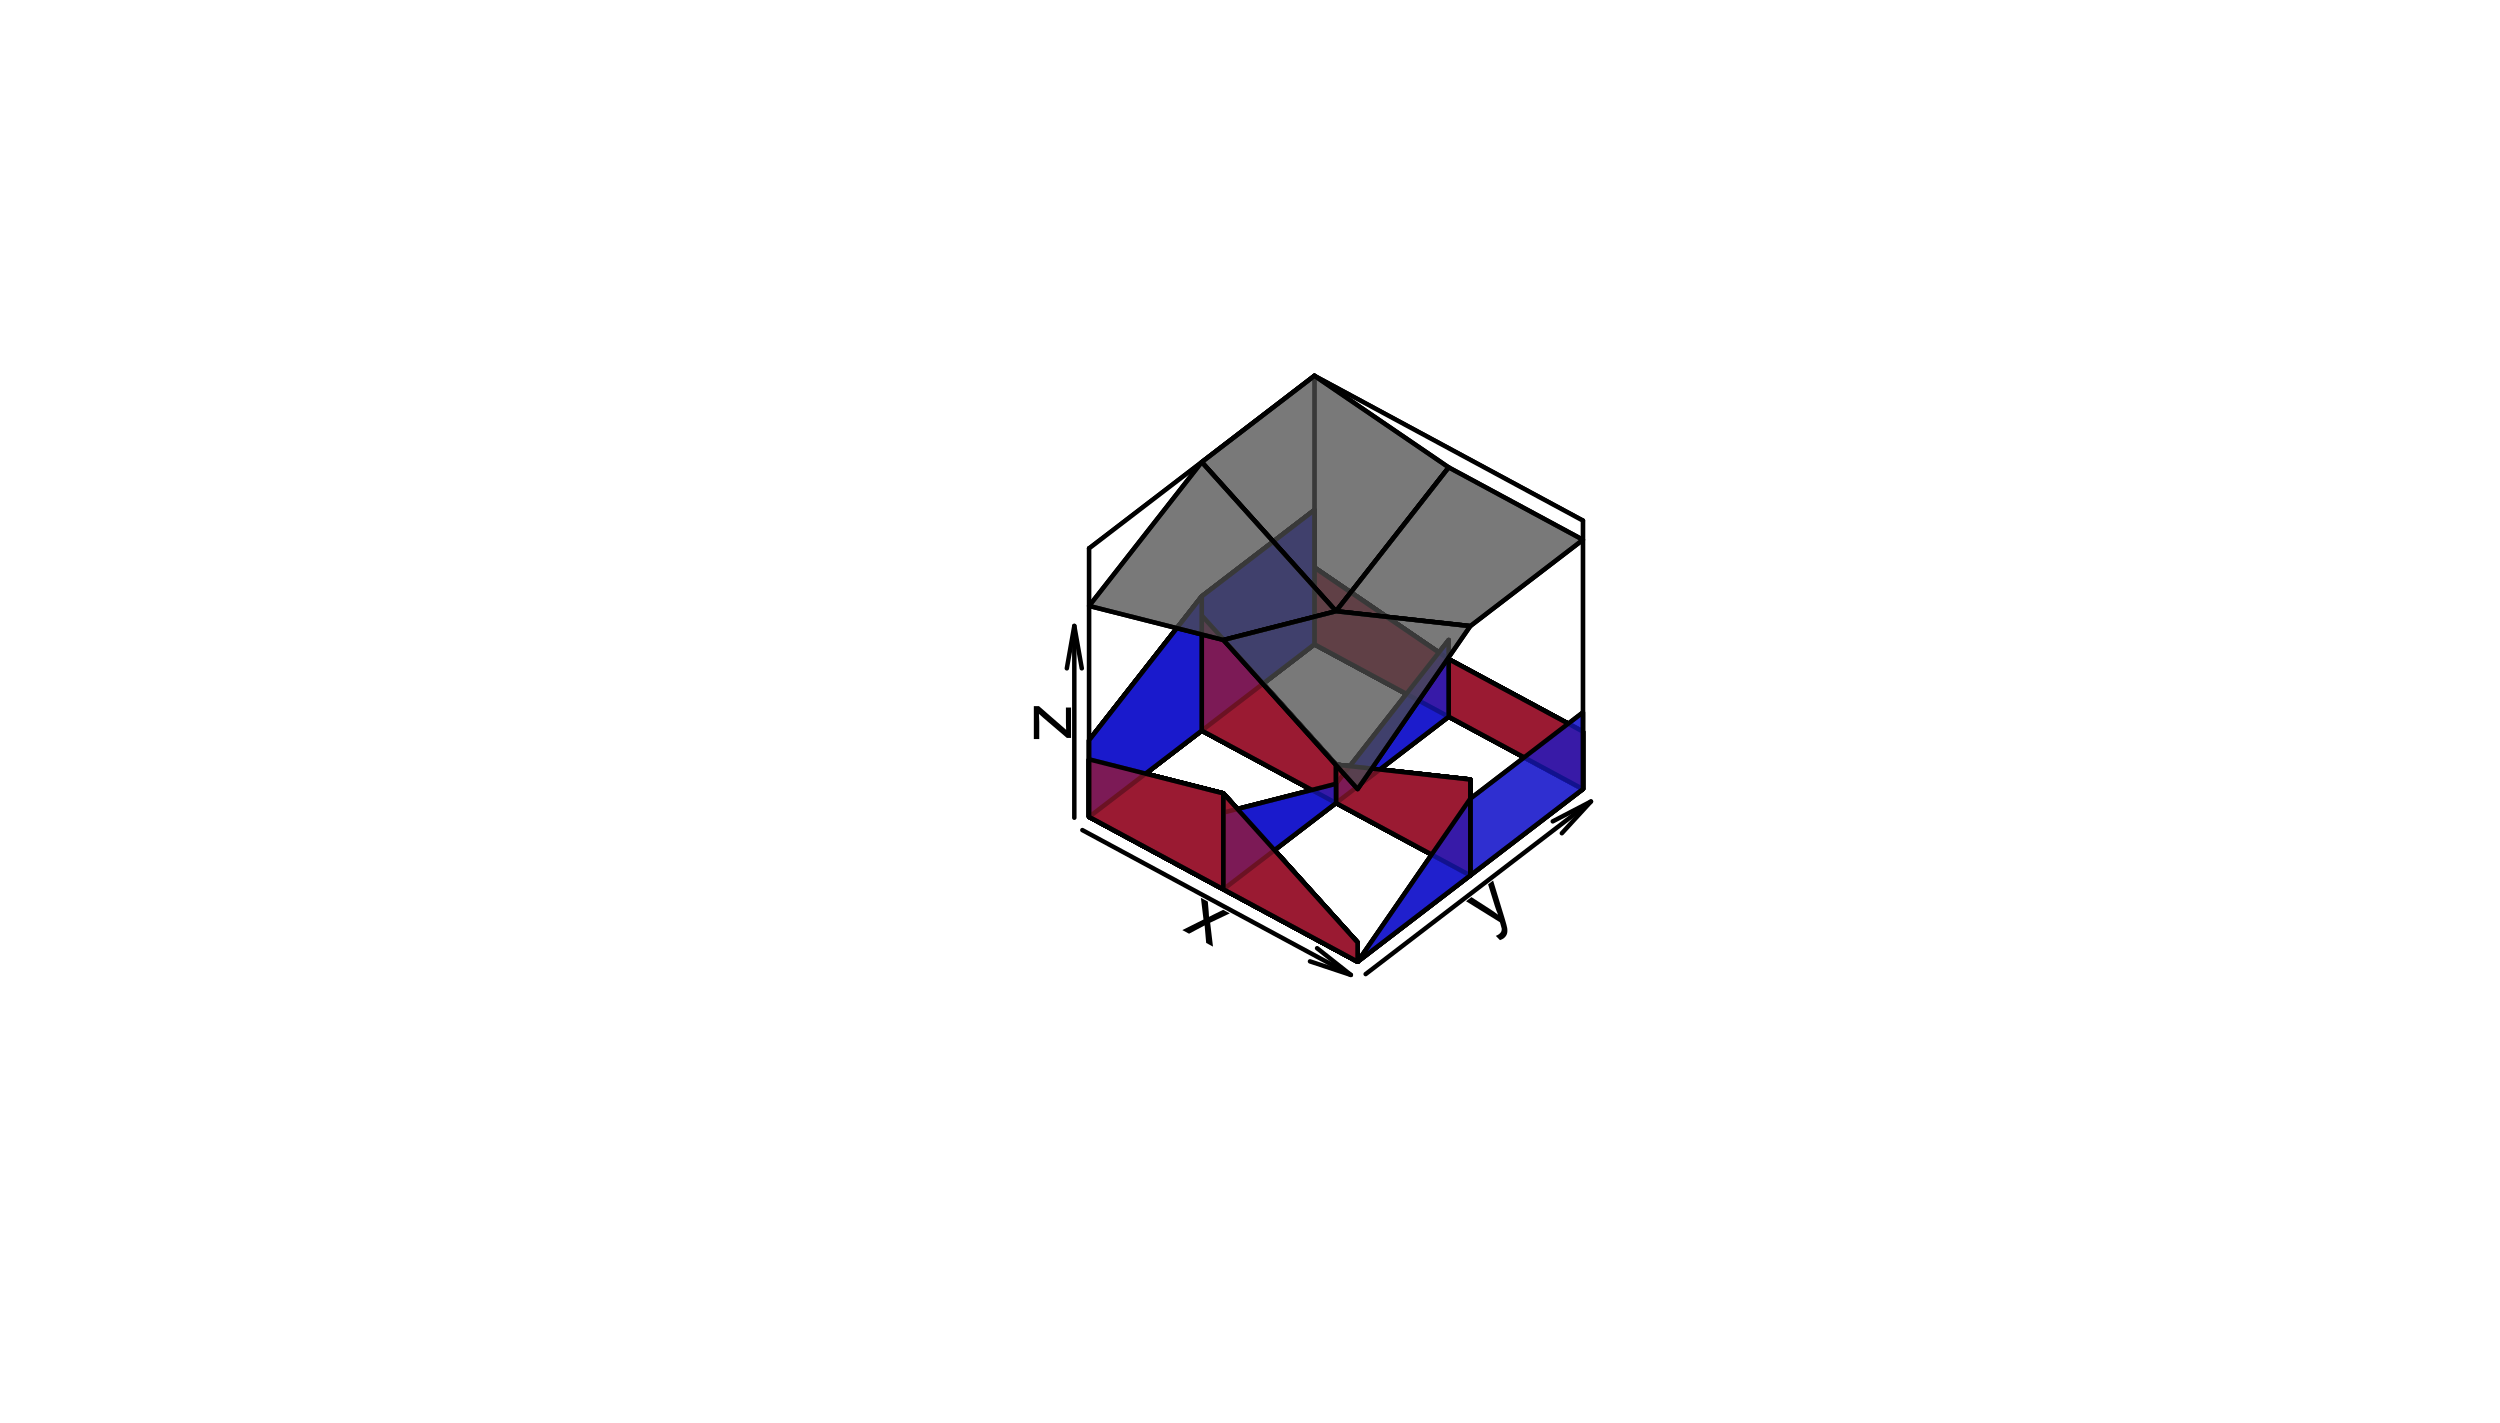 <?xml version="1.0" encoding="UTF-8"?>
<svg xmlns="http://www.w3.org/2000/svg" xmlns:xlink="http://www.w3.org/1999/xlink" width="418pt" height="238pt" viewBox="0 0 418 238" version="1.1">
<defs>
<g>
<symbol overflow="visible" id="glyph0-0">
<path style="stroke:none;" d="M 0.078 0.043 L 3.613 -1.727 L 3.18 -5.355 L 4.34 -4.73 L 4.488 -2.992 C 4.512 -2.66 4.527 -2.387 4.539 -2.172 C 4.809 -2.316 5.055 -2.441 5.281 -2.551 L 6.906 -3.348 L 8.012 -2.75 L 4.73 -1.191 L 5.203 2.805 L 4.062 2.191 L 3.859 -0.117 L 3.805 -0.738 L 1.203 0.648 Z M 0.078 0.043 "/>
</symbol>
<symbol overflow="visible" id="glyph1-0">
<path style="stroke:none;" d="M 2.047 1.449 L 1.352 0.734 C 1.57 0.641 1.75 0.543 1.891 0.441 C 2.074 0.297 2.199 0.152 2.262 0.008 C 2.324 -0.141 2.348 -0.293 2.34 -0.465 C 2.324 -0.582 2.25 -0.855 2.117 -1.281 C 2.094 -1.34 2.066 -1.426 2.035 -1.543 L -3.629 -5.059 L -2.727 -5.75 L 0.492 -3.676 C 0.902 -3.41 1.312 -3.121 1.727 -2.805 C 1.527 -3.262 1.355 -3.727 1.207 -4.195 L 0.059 -7.883 L 0.895 -8.523 L 2.863 -2.062 C 3.074 -1.363 3.203 -0.867 3.254 -0.582 C 3.312 -0.191 3.297 0.137 3.207 0.418 C 3.109 0.691 2.93 0.934 2.668 1.141 C 2.504 1.262 2.297 1.363 2.047 1.449 Z M 2.047 1.449 "/>
</symbol>
<symbol overflow="visible" id="glyph2-0">
<path style="stroke:none;" d="M 0 0.234 L 0.855 0.234 L 5.402 4.195 C 5.379 3.742 5.367 3.344 5.367 3.004 L 5.367 0.469 L 6.223 0.469 L 6.223 5.555 L 5.527 5.555 L 1.578 2.184 L 0.855 1.535 C 0.891 2.004 0.906 2.445 0.91 2.863 L 0.91 5.742 L 0 5.742 Z M 0 0.234 "/>
</symbol>
</g>
<clipPath id="clip1">
  <path d="M 58.969 58.918 L 388.797 58.918 L 388.797 165.715 L 58.969 165.715 Z M 58.969 58.918 "/>
</clipPath>
<clipPath id="clip2">
  <path d="M 58.969 58.918 L 388.797 58.918 L 388.797 165.715 L 58.969 165.715 Z M 58.969 58.918 "/>
</clipPath>
</defs>
<g id="surface16">
<rect x="0" y="0" width="418" height="238" style="fill:rgb(100%,100%,100%);fill-opacity:1;stroke:none;"/>
<g clip-path="url(#clip1)" clip-rule="nonzero">
<path style="fill:none;stroke-width:0.75;stroke-linecap:round;stroke-linejoin:round;stroke:rgb(0%,0%,0%);stroke-opacity:1;stroke-miterlimit:10;" d="M 219.77 107.727 L 264.664 131.938 "/>
<path style="fill:none;stroke-width:0.75;stroke-linecap:round;stroke-linejoin:round;stroke:rgb(0%,0%,0%);stroke-opacity:1;stroke-miterlimit:10;" d="M 264.664 131.938 L 264.664 87.047 "/>
<path style="fill:none;stroke-width:0.75;stroke-linecap:round;stroke-linejoin:round;stroke:rgb(0%,0%,0%);stroke-opacity:1;stroke-miterlimit:10;" d="M 264.664 87.047 L 219.77 62.836 "/>
<path style="fill:none;stroke-width:0.75;stroke-linecap:round;stroke-linejoin:round;stroke:rgb(0%,0%,0%);stroke-opacity:1;stroke-miterlimit:10;" d="M 219.77 62.836 L 219.77 107.727 "/>
<path style="fill:none;stroke-width:0.75;stroke-linecap:round;stroke-linejoin:round;stroke:rgb(0%,0%,0%);stroke-opacity:1;stroke-miterlimit:10;" d="M 182.102 136.582 L 219.77 107.727 "/>
<path style="fill:none;stroke-width:0.75;stroke-linecap:round;stroke-linejoin:round;stroke:rgb(0%,0%,0%);stroke-opacity:1;stroke-miterlimit:10;" d="M 219.77 62.836 L 182.102 91.691 "/>
<path style="fill:none;stroke-width:0.75;stroke-linecap:round;stroke-linejoin:round;stroke:rgb(0%,0%,0%);stroke-opacity:1;stroke-miterlimit:10;" d="M 182.102 91.691 L 182.102 136.582 "/>
<path style="fill:none;stroke-width:0.75;stroke-linecap:round;stroke-linejoin:round;stroke:rgb(0%,0%,0%);stroke-opacity:1;stroke-miterlimit:10;" d="M 182.102 136.582 L 226.996 160.797 "/>
<path style="fill:none;stroke-width:0.75;stroke-linecap:round;stroke-linejoin:round;stroke:rgb(0%,0%,0%);stroke-opacity:1;stroke-miterlimit:10;" d="M 226.996 160.797 L 264.664 131.938 "/>
</g>
<g style="fill:rgb(0%,0%,0%);fill-opacity:1;">
  <use xlink:href="#glyph0-0" x="197.609" y="155.469"/>
</g>
<path style="fill:none;stroke-width:0.75;stroke-linecap:round;stroke-linejoin:round;stroke:rgb(0%,0%,0%);stroke-opacity:1;stroke-miterlimit:10;" d="M 180.973 138.793 L 225.863 163.008 "/>
<path style="fill:none;stroke-width:0.75;stroke-linecap:round;stroke-linejoin:round;stroke:rgb(0%,0%,0%);stroke-opacity:1;stroke-miterlimit:10;" d="M 219.031 160.742 L 225.863 163.008 L 220.219 158.543 "/>
<g style="fill:rgb(0%,0%,0%);fill-opacity:1;">
  <use xlink:href="#glyph1-0" x="248.75" y="155.746"/>
</g>
<path style="fill:none;stroke-width:0.75;stroke-linecap:round;stroke-linejoin:round;stroke:rgb(0%,0%,0%);stroke-opacity:1;stroke-miterlimit:10;" d="M 228.34 162.867 L 266.008 134.012 "/>
<path style="fill:none;stroke-width:0.75;stroke-linecap:round;stroke-linejoin:round;stroke:rgb(0%,0%,0%);stroke-opacity:1;stroke-miterlimit:10;" d="M 261.141 139.316 L 266.008 134.012 L 259.621 137.332 "/>
<g style="fill:rgb(0%,0%,0%);fill-opacity:1;">
  <use xlink:href="#glyph2-0" x="172.855" y="117.828"/>
</g>
<path style="fill:none;stroke-width:0.75;stroke-linecap:round;stroke-linejoin:round;stroke:rgb(0%,0%,0%);stroke-opacity:1;stroke-miterlimit:10;" d="M 179.625 136.723 L 179.625 104.656 "/>
<path style="fill:none;stroke-width:0.75;stroke-linecap:round;stroke-linejoin:round;stroke:rgb(0%,0%,0%);stroke-opacity:1;stroke-miterlimit:10;" d="M 180.875 111.746 L 179.625 104.656 L 178.375 111.746 "/>
<g clip-path="url(#clip2)" clip-rule="nonzero">
<path style="fill:none;stroke-width:0.75;stroke-linecap:round;stroke-linejoin:round;stroke:rgb(0%,0%,0%);stroke-opacity:1;stroke-dasharray:0.75,2.25;stroke-miterlimit:10;" d="M 182.102 91.691 L 226.996 115.902 "/>
<path style="fill:none;stroke-width:0.75;stroke-linecap:round;stroke-linejoin:round;stroke:rgb(0%,0%,0%);stroke-opacity:1;stroke-dasharray:0.75,2.25;stroke-miterlimit:10;" d="M 226.996 115.902 L 226.996 160.797 "/>
<path style="fill:none;stroke-width:0.75;stroke-linecap:round;stroke-linejoin:round;stroke:rgb(0%,0%,0%);stroke-opacity:1;stroke-dasharray:0.75,2.25;stroke-miterlimit:10;" d="M 226.996 115.902 L 264.664 87.047 "/>
<path style=" stroke:none;fill-rule:nonzero;fill:rgb(100%,100%,100%);fill-opacity:1;" d="M 219.77 107.727 L 264.664 131.938 L 264.664 87.047 L 219.77 62.836 Z M 219.77 107.727 "/>
<path style="fill:none;stroke-width:0.75;stroke-linecap:round;stroke-linejoin:round;stroke:rgb(0%,0%,0%);stroke-opacity:1;stroke-miterlimit:10;" d="M 219.77 107.727 L 264.664 131.938 L 264.664 87.047 L 219.77 62.836 L 219.77 107.727 "/>
<path style=" stroke:none;fill-rule:nonzero;fill:rgb(100%,100%,100%);fill-opacity:1;" d="M 182.102 136.582 L 219.77 107.727 L 219.77 62.836 L 182.102 91.691 Z M 182.102 136.582 "/>
<path style="fill:none;stroke-width:0.75;stroke-linecap:round;stroke-linejoin:round;stroke:rgb(0%,0%,0%);stroke-opacity:1;stroke-miterlimit:10;" d="M 182.102 136.582 L 219.77 107.727 L 219.77 62.836 L 182.102 91.691 L 182.102 136.582 "/>
<path style=" stroke:none;fill-rule:nonzero;fill:rgb(100%,100%,100%);fill-opacity:1;" d="M 182.102 136.582 L 226.996 160.797 L 264.664 131.938 L 219.77 107.727 Z M 182.102 136.582 "/>
<path style="fill:none;stroke-width:0.75;stroke-linecap:round;stroke-linejoin:round;stroke:rgb(0%,0%,0%);stroke-opacity:1;stroke-miterlimit:10;" d="M 182.102 136.582 L 226.996 160.797 L 264.664 131.938 L 219.77 107.727 L 182.102 136.582 "/>
<path style="fill-rule:nonzero;fill:rgb(60%,10.196%,20%);fill-opacity:0.698;stroke-width:0.75;stroke-linecap:round;stroke-linejoin:round;stroke:rgb(0%,0%,0%);stroke-opacity:1;stroke-miterlimit:10;" d="M 182.102 126.961 L 204.547 132.656 L 204.547 148.688 L 182.102 136.582 Z M 182.102 126.961 "/>
<path style="fill-rule:nonzero;fill:rgb(60%,10.196%,20%);fill-opacity:0.698;stroke-width:0.75;stroke-linecap:round;stroke-linejoin:round;stroke:rgb(0%,0%,0%);stroke-opacity:1;stroke-miterlimit:10;" d="M 182.102 126.961 L 204.547 132.656 L 204.547 148.688 L 182.102 136.582 Z M 182.102 126.961 "/>
<path style="fill-rule:nonzero;fill:rgb(60%,10.196%,20%);fill-opacity:0.698;stroke-width:0.75;stroke-linecap:round;stroke-linejoin:round;stroke:rgb(0%,0%,0%);stroke-opacity:1;stroke-miterlimit:10;" d="M 204.547 132.656 L 226.996 157.59 L 226.996 160.797 L 204.547 148.688 Z M 204.547 132.656 "/>
<path style="fill-rule:nonzero;fill:rgb(60%,10.196%,20%);fill-opacity:0.698;stroke-width:0.75;stroke-linecap:round;stroke-linejoin:round;stroke:rgb(0%,0%,0%);stroke-opacity:1;stroke-miterlimit:10;" d="M 200.938 102.914 L 223.383 127.848 L 223.383 134.262 L 200.938 122.156 Z M 200.938 102.914 "/>
<path style="fill-rule:nonzero;fill:rgb(60%,10.196%,20%);fill-opacity:0.698;stroke-width:0.75;stroke-linecap:round;stroke-linejoin:round;stroke:rgb(0%,0%,0%);stroke-opacity:1;stroke-miterlimit:10;" d="M 182.102 126.961 L 204.547 132.656 L 204.547 148.688 L 182.102 136.582 Z M 182.102 126.961 "/>
<path style="fill-rule:nonzero;fill:rgb(60%,10.196%,20%);fill-opacity:0.698;stroke-width:0.75;stroke-linecap:round;stroke-linejoin:round;stroke:rgb(0%,0%,0%);stroke-opacity:1;stroke-miterlimit:10;" d="M 204.547 132.656 L 226.996 157.59 L 226.996 160.797 L 204.547 148.688 Z M 204.547 132.656 "/>
<path style="fill-rule:nonzero;fill:rgb(60%,10.196%,20%);fill-opacity:0.698;stroke-width:0.75;stroke-linecap:round;stroke-linejoin:round;stroke:rgb(0%,0%,0%);stroke-opacity:1;stroke-miterlimit:10;" d="M 200.938 102.914 L 223.383 127.848 L 223.383 134.262 L 200.938 122.156 Z M 200.938 102.914 "/>
<path style="fill-rule:nonzero;fill:rgb(60%,10.196%,20%);fill-opacity:0.698;stroke-width:0.75;stroke-linecap:round;stroke-linejoin:round;stroke:rgb(0%,0%,0%);stroke-opacity:1;stroke-miterlimit:10;" d="M 223.383 127.848 L 245.828 130.336 L 245.828 146.367 L 223.383 134.262 Z M 223.383 127.848 "/>
<path style="fill-rule:nonzero;fill:rgb(60%,10.196%,20%);fill-opacity:0.698;stroke-width:0.75;stroke-linecap:round;stroke-linejoin:round;stroke:rgb(0%,0%,0%);stroke-opacity:1;stroke-miterlimit:10;" d="M 182.102 126.961 L 204.547 132.656 L 204.547 148.688 L 182.102 136.582 Z M 182.102 126.961 "/>
<path style="fill-rule:nonzero;fill:rgb(60%,10.196%,20%);fill-opacity:0.698;stroke-width:0.75;stroke-linecap:round;stroke-linejoin:round;stroke:rgb(0%,0%,0%);stroke-opacity:1;stroke-miterlimit:10;" d="M 204.547 132.656 L 226.996 157.59 L 226.996 160.797 L 204.547 148.688 Z M 204.547 132.656 "/>
<path style="fill-rule:nonzero;fill:rgb(60%,10.196%,20%);fill-opacity:0.698;stroke-width:0.75;stroke-linecap:round;stroke-linejoin:round;stroke:rgb(0%,0%,0%);stroke-opacity:1;stroke-miterlimit:10;" d="M 219.77 94.898 L 242.219 110.215 L 242.219 119.832 L 219.77 107.727 Z M 219.77 94.898 "/>
<path style="fill-rule:nonzero;fill:rgb(60%,10.196%,20%);fill-opacity:0.698;stroke-width:0.75;stroke-linecap:round;stroke-linejoin:round;stroke:rgb(0%,0%,0%);stroke-opacity:1;stroke-miterlimit:10;" d="M 200.938 102.914 L 223.383 127.848 L 223.383 134.262 L 200.938 122.156 Z M 200.938 102.914 "/>
<path style="fill-rule:nonzero;fill:rgb(60%,10.196%,20%);fill-opacity:0.698;stroke-width:0.75;stroke-linecap:round;stroke-linejoin:round;stroke:rgb(0%,0%,0%);stroke-opacity:1;stroke-miterlimit:10;" d="M 223.383 127.848 L 245.828 130.336 L 245.828 146.367 L 223.383 134.262 Z M 223.383 127.848 "/>
<path style="fill-rule:nonzero;fill:rgb(60%,10.196%,20%);fill-opacity:0.698;stroke-width:0.75;stroke-linecap:round;stroke-linejoin:round;stroke:rgb(0%,0%,0%);stroke-opacity:1;stroke-miterlimit:10;" d="M 182.102 126.961 L 204.547 132.656 L 204.547 148.688 L 182.102 136.582 Z M 182.102 126.961 "/>
<path style="fill-rule:nonzero;fill:rgb(60%,10.196%,20%);fill-opacity:0.698;stroke-width:0.75;stroke-linecap:round;stroke-linejoin:round;stroke:rgb(0%,0%,0%);stroke-opacity:1;stroke-miterlimit:10;" d="M 204.547 132.656 L 226.996 157.59 L 226.996 160.797 L 204.547 148.688 Z M 204.547 132.656 "/>
<path style="fill-rule:nonzero;fill:rgb(60%,10.196%,20%);fill-opacity:0.698;stroke-width:0.75;stroke-linecap:round;stroke-linejoin:round;stroke:rgb(0%,0%,0%);stroke-opacity:1;stroke-miterlimit:10;" d="M 219.77 94.898 L 242.219 110.215 L 242.219 119.832 L 219.77 107.727 Z M 219.77 94.898 "/>
<path style="fill-rule:nonzero;fill:rgb(60%,10.196%,20%);fill-opacity:0.698;stroke-width:0.75;stroke-linecap:round;stroke-linejoin:round;stroke:rgb(0%,0%,0%);stroke-opacity:1;stroke-miterlimit:10;" d="M 242.219 110.215 L 264.664 122.32 L 264.664 131.938 L 242.219 119.832 Z M 242.219 110.215 "/>
<path style="fill-rule:nonzero;fill:rgb(60%,10.196%,20%);fill-opacity:0.698;stroke-width:0.75;stroke-linecap:round;stroke-linejoin:round;stroke:rgb(0%,0%,0%);stroke-opacity:1;stroke-miterlimit:10;" d="M 200.938 102.914 L 223.383 127.848 L 223.383 134.262 L 200.938 122.156 Z M 200.938 102.914 "/>
<path style="fill-rule:nonzero;fill:rgb(60%,10.196%,20%);fill-opacity:0.698;stroke-width:0.75;stroke-linecap:round;stroke-linejoin:round;stroke:rgb(0%,0%,0%);stroke-opacity:1;stroke-miterlimit:10;" d="M 223.383 127.848 L 245.828 130.336 L 245.828 146.367 L 223.383 134.262 Z M 223.383 127.848 "/>
<path style="fill-rule:nonzero;fill:rgb(60%,10.196%,20%);fill-opacity:0.698;stroke-width:0.75;stroke-linecap:round;stroke-linejoin:round;stroke:rgb(0%,0%,0%);stroke-opacity:1;stroke-miterlimit:10;" d="M 182.102 126.961 L 204.547 132.656 L 204.547 148.688 L 182.102 136.582 Z M 182.102 126.961 "/>
<path style="fill-rule:nonzero;fill:rgb(60%,10.196%,20%);fill-opacity:0.698;stroke-width:0.75;stroke-linecap:round;stroke-linejoin:round;stroke:rgb(0%,0%,0%);stroke-opacity:1;stroke-miterlimit:10;" d="M 204.547 132.656 L 226.996 157.59 L 226.996 160.797 L 204.547 148.688 Z M 204.547 132.656 "/>
<path style="fill-rule:nonzero;fill:rgb(60%,10.196%,20%);fill-opacity:0.698;stroke-width:0.75;stroke-linecap:round;stroke-linejoin:round;stroke:rgb(0%,0%,0%);stroke-opacity:1;stroke-miterlimit:10;" d="M 219.77 94.898 L 242.219 110.215 L 242.219 119.832 L 219.77 107.727 Z M 219.77 94.898 "/>
<path style="fill-rule:nonzero;fill:rgb(60%,10.196%,20%);fill-opacity:0.698;stroke-width:0.75;stroke-linecap:round;stroke-linejoin:round;stroke:rgb(0%,0%,0%);stroke-opacity:1;stroke-miterlimit:10;" d="M 242.219 110.215 L 264.664 122.32 L 264.664 131.938 L 242.219 119.832 Z M 242.219 110.215 "/>
<path style="fill-rule:nonzero;fill:rgb(60%,10.196%,20%);fill-opacity:0.698;stroke-width:0.75;stroke-linecap:round;stroke-linejoin:round;stroke:rgb(0%,0%,0%);stroke-opacity:1;stroke-miterlimit:10;" d="M 200.938 102.914 L 223.383 127.848 L 223.383 134.262 L 200.938 122.156 Z M 200.938 102.914 "/>
<path style="fill-rule:nonzero;fill:rgb(10.196%,10.196%,80%);fill-opacity:0.698;stroke-width:0.75;stroke-linecap:round;stroke-linejoin:round;stroke:rgb(0%,0%,0%);stroke-opacity:1;stroke-miterlimit:10;" d="M 182.102 123.758 L 200.938 99.707 L 200.938 122.156 L 182.102 136.582 Z M 182.102 123.758 "/>
<path style="fill-rule:nonzero;fill:rgb(60%,10.196%,20%);fill-opacity:0.698;stroke-width:0.75;stroke-linecap:round;stroke-linejoin:round;stroke:rgb(0%,0%,0%);stroke-opacity:1;stroke-miterlimit:10;" d="M 223.383 127.848 L 245.828 130.336 L 245.828 146.367 L 223.383 134.262 Z M 223.383 127.848 "/>
<path style="fill-rule:nonzero;fill:rgb(60%,10.196%,20%);fill-opacity:0.698;stroke-width:0.75;stroke-linecap:round;stroke-linejoin:round;stroke:rgb(0%,0%,0%);stroke-opacity:1;stroke-miterlimit:10;" d="M 182.102 126.961 L 204.547 132.656 L 204.547 148.688 L 182.102 136.582 Z M 182.102 126.961 "/>
<path style="fill-rule:nonzero;fill:rgb(60%,10.196%,20%);fill-opacity:0.698;stroke-width:0.75;stroke-linecap:round;stroke-linejoin:round;stroke:rgb(0%,0%,0%);stroke-opacity:1;stroke-miterlimit:10;" d="M 204.547 132.656 L 226.996 157.59 L 226.996 160.797 L 204.547 148.688 Z M 204.547 132.656 "/>
<path style="fill-rule:nonzero;fill:rgb(60%,10.196%,20%);fill-opacity:0.698;stroke-width:0.75;stroke-linecap:round;stroke-linejoin:round;stroke:rgb(0%,0%,0%);stroke-opacity:1;stroke-miterlimit:10;" d="M 219.77 94.898 L 242.219 110.215 L 242.219 119.832 L 219.77 107.727 Z M 219.77 94.898 "/>
<path style="fill-rule:nonzero;fill:rgb(10.196%,10.196%,80%);fill-opacity:0.698;stroke-width:0.75;stroke-linecap:round;stroke-linejoin:round;stroke:rgb(0%,0%,0%);stroke-opacity:1;stroke-miterlimit:10;" d="M 200.938 99.707 L 219.77 85.281 L 219.77 107.727 L 200.938 122.156 Z M 200.938 99.707 "/>
<path style="fill-rule:nonzero;fill:rgb(60%,10.196%,20%);fill-opacity:0.698;stroke-width:0.75;stroke-linecap:round;stroke-linejoin:round;stroke:rgb(0%,0%,0%);stroke-opacity:1;stroke-miterlimit:10;" d="M 242.219 110.215 L 264.664 122.32 L 264.664 131.938 L 242.219 119.832 Z M 242.219 110.215 "/>
<path style="fill-rule:nonzero;fill:rgb(60%,10.196%,20%);fill-opacity:0.698;stroke-width:0.75;stroke-linecap:round;stroke-linejoin:round;stroke:rgb(0%,0%,0%);stroke-opacity:1;stroke-miterlimit:10;" d="M 200.938 102.914 L 223.383 127.848 L 223.383 134.262 L 200.938 122.156 Z M 200.938 102.914 "/>
<path style="fill-rule:nonzero;fill:rgb(10.196%,10.196%,80%);fill-opacity:0.698;stroke-width:0.75;stroke-linecap:round;stroke-linejoin:round;stroke:rgb(0%,0%,0%);stroke-opacity:1;stroke-miterlimit:10;" d="M 182.102 123.758 L 200.938 99.707 L 200.938 122.156 L 182.102 136.582 Z M 182.102 123.758 "/>
<path style="fill-rule:nonzero;fill:rgb(60%,10.196%,20%);fill-opacity:0.698;stroke-width:0.75;stroke-linecap:round;stroke-linejoin:round;stroke:rgb(0%,0%,0%);stroke-opacity:1;stroke-miterlimit:10;" d="M 223.383 127.848 L 245.828 130.336 L 245.828 146.367 L 223.383 134.262 Z M 223.383 127.848 "/>
<path style="fill-rule:nonzero;fill:rgb(60%,10.196%,20%);fill-opacity:0.698;stroke-width:0.75;stroke-linecap:round;stroke-linejoin:round;stroke:rgb(0%,0%,0%);stroke-opacity:1;stroke-miterlimit:10;" d="M 182.102 126.961 L 204.547 132.656 L 204.547 148.688 L 182.102 136.582 Z M 182.102 126.961 "/>
<path style="fill-rule:nonzero;fill:rgb(60%,10.196%,20%);fill-opacity:0.698;stroke-width:0.75;stroke-linecap:round;stroke-linejoin:round;stroke:rgb(0%,0%,0%);stroke-opacity:1;stroke-miterlimit:10;" d="M 204.547 132.656 L 226.996 157.59 L 226.996 160.797 L 204.547 148.688 Z M 204.547 132.656 "/>
<path style="fill-rule:nonzero;fill:rgb(60%,10.196%,20%);fill-opacity:0.698;stroke-width:0.75;stroke-linecap:round;stroke-linejoin:round;stroke:rgb(0%,0%,0%);stroke-opacity:1;stroke-miterlimit:10;" d="M 219.77 94.898 L 242.219 110.215 L 242.219 119.832 L 219.77 107.727 Z M 219.77 94.898 "/>
<path style="fill-rule:nonzero;fill:rgb(10.196%,10.196%,80%);fill-opacity:0.698;stroke-width:0.75;stroke-linecap:round;stroke-linejoin:round;stroke:rgb(0%,0%,0%);stroke-opacity:1;stroke-miterlimit:10;" d="M 200.938 99.707 L 219.77 85.281 L 219.77 107.727 L 200.938 122.156 Z M 200.938 99.707 "/>
<path style="fill-rule:nonzero;fill:rgb(60%,10.196%,20%);fill-opacity:0.698;stroke-width:0.75;stroke-linecap:round;stroke-linejoin:round;stroke:rgb(0%,0%,0%);stroke-opacity:1;stroke-miterlimit:10;" d="M 242.219 110.215 L 264.664 122.32 L 264.664 131.938 L 242.219 119.832 Z M 242.219 110.215 "/>
<path style="fill-rule:nonzero;fill:rgb(60%,10.196%,20%);fill-opacity:0.698;stroke-width:0.75;stroke-linecap:round;stroke-linejoin:round;stroke:rgb(0%,0%,0%);stroke-opacity:1;stroke-miterlimit:10;" d="M 200.938 102.914 L 223.383 127.848 L 223.383 134.262 L 200.938 122.156 Z M 200.938 102.914 "/>
<path style="fill-rule:nonzero;fill:rgb(10.196%,10.196%,80%);fill-opacity:0.698;stroke-width:0.75;stroke-linecap:round;stroke-linejoin:round;stroke:rgb(0%,0%,0%);stroke-opacity:1;stroke-miterlimit:10;" d="M 182.102 123.758 L 200.938 99.707 L 200.938 122.156 L 182.102 136.582 Z M 182.102 123.758 "/>
<path style="fill-rule:nonzero;fill:rgb(60%,10.196%,20%);fill-opacity:0.698;stroke-width:0.75;stroke-linecap:round;stroke-linejoin:round;stroke:rgb(0%,0%,0%);stroke-opacity:1;stroke-miterlimit:10;" d="M 223.383 127.848 L 245.828 130.336 L 245.828 146.367 L 223.383 134.262 Z M 223.383 127.848 "/>
<path style="fill-rule:nonzero;fill:rgb(10.196%,10.196%,80%);fill-opacity:0.698;stroke-width:0.75;stroke-linecap:round;stroke-linejoin:round;stroke:rgb(0%,0%,0%);stroke-opacity:1;stroke-miterlimit:10;" d="M 204.547 135.863 L 223.383 131.055 L 223.383 134.262 L 204.547 148.688 Z M 204.547 135.863 "/>
<path style="fill-rule:nonzero;fill:rgb(60%,10.196%,20%);fill-opacity:0.698;stroke-width:0.75;stroke-linecap:round;stroke-linejoin:round;stroke:rgb(0%,0%,0%);stroke-opacity:1;stroke-miterlimit:10;" d="M 182.102 126.961 L 204.547 132.656 L 204.547 148.688 L 182.102 136.582 Z M 182.102 126.961 "/>
<path style="fill-rule:nonzero;fill:rgb(60%,10.196%,20%);fill-opacity:0.698;stroke-width:0.75;stroke-linecap:round;stroke-linejoin:round;stroke:rgb(0%,0%,0%);stroke-opacity:1;stroke-miterlimit:10;" d="M 204.547 132.656 L 226.996 157.59 L 226.996 160.797 L 204.547 148.688 Z M 204.547 132.656 "/>
<path style="fill-rule:nonzero;fill:rgb(60%,10.196%,20%);fill-opacity:0.698;stroke-width:0.75;stroke-linecap:round;stroke-linejoin:round;stroke:rgb(0%,0%,0%);stroke-opacity:1;stroke-miterlimit:10;" d="M 219.77 94.898 L 242.219 110.215 L 242.219 119.832 L 219.77 107.727 Z M 219.77 94.898 "/>
<path style="fill-rule:nonzero;fill:rgb(10.196%,10.196%,80%);fill-opacity:0.698;stroke-width:0.75;stroke-linecap:round;stroke-linejoin:round;stroke:rgb(0%,0%,0%);stroke-opacity:1;stroke-miterlimit:10;" d="M 200.938 99.707 L 219.77 85.281 L 219.77 107.727 L 200.938 122.156 Z M 200.938 99.707 "/>
<path style="fill-rule:nonzero;fill:rgb(60%,10.196%,20%);fill-opacity:0.698;stroke-width:0.75;stroke-linecap:round;stroke-linejoin:round;stroke:rgb(0%,0%,0%);stroke-opacity:1;stroke-miterlimit:10;" d="M 242.219 110.215 L 264.664 122.32 L 264.664 131.938 L 242.219 119.832 Z M 242.219 110.215 "/>
<path style="fill-rule:nonzero;fill:rgb(10.196%,10.196%,80%);fill-opacity:0.698;stroke-width:0.75;stroke-linecap:round;stroke-linejoin:round;stroke:rgb(0%,0%,0%);stroke-opacity:1;stroke-miterlimit:10;" d="M 223.383 131.055 L 242.219 107.008 L 242.219 119.832 L 223.383 134.262 Z M 223.383 131.055 "/>
<path style="fill-rule:nonzero;fill:rgb(60%,10.196%,20%);fill-opacity:0.698;stroke-width:0.75;stroke-linecap:round;stroke-linejoin:round;stroke:rgb(0%,0%,0%);stroke-opacity:1;stroke-miterlimit:10;" d="M 200.938 102.914 L 223.383 127.848 L 223.383 134.262 L 200.938 122.156 Z M 200.938 102.914 "/>
<path style="fill-rule:nonzero;fill:rgb(10.196%,10.196%,80%);fill-opacity:0.698;stroke-width:0.75;stroke-linecap:round;stroke-linejoin:round;stroke:rgb(0%,0%,0%);stroke-opacity:1;stroke-miterlimit:10;" d="M 182.102 123.758 L 200.938 99.707 L 200.938 122.156 L 182.102 136.582 Z M 182.102 123.758 "/>
<path style="fill-rule:nonzero;fill:rgb(60%,10.196%,20%);fill-opacity:0.698;stroke-width:0.75;stroke-linecap:round;stroke-linejoin:round;stroke:rgb(0%,0%,0%);stroke-opacity:1;stroke-miterlimit:10;" d="M 223.383 127.848 L 245.828 130.336 L 245.828 146.367 L 223.383 134.262 Z M 223.383 127.848 "/>
<path style="fill-rule:nonzero;fill:rgb(10.196%,10.196%,80%);fill-opacity:0.698;stroke-width:0.75;stroke-linecap:round;stroke-linejoin:round;stroke:rgb(0%,0%,0%);stroke-opacity:1;stroke-miterlimit:10;" d="M 204.547 135.863 L 223.383 131.055 L 223.383 134.262 L 204.547 148.688 Z M 204.547 135.863 "/>
<path style="fill-rule:nonzero;fill:rgb(60%,10.196%,20%);fill-opacity:0.698;stroke-width:0.75;stroke-linecap:round;stroke-linejoin:round;stroke:rgb(0%,0%,0%);stroke-opacity:1;stroke-miterlimit:10;" d="M 182.102 126.961 L 204.547 132.656 L 204.547 148.688 L 182.102 136.582 Z M 182.102 126.961 "/>
<path style="fill-rule:nonzero;fill:rgb(60%,10.196%,20%);fill-opacity:0.698;stroke-width:0.75;stroke-linecap:round;stroke-linejoin:round;stroke:rgb(0%,0%,0%);stroke-opacity:1;stroke-miterlimit:10;" d="M 204.547 132.656 L 226.996 157.59 L 226.996 160.797 L 204.547 148.688 Z M 204.547 132.656 "/>
<path style="fill-rule:nonzero;fill:rgb(60%,10.196%,20%);fill-opacity:0.698;stroke-width:0.75;stroke-linecap:round;stroke-linejoin:round;stroke:rgb(0%,0%,0%);stroke-opacity:1;stroke-miterlimit:10;" d="M 219.77 94.898 L 242.219 110.215 L 242.219 119.832 L 219.77 107.727 Z M 219.77 94.898 "/>
<path style="fill-rule:nonzero;fill:rgb(10.196%,10.196%,80%);fill-opacity:0.698;stroke-width:0.75;stroke-linecap:round;stroke-linejoin:round;stroke:rgb(0%,0%,0%);stroke-opacity:1;stroke-miterlimit:10;" d="M 200.938 99.707 L 219.77 85.281 L 219.77 107.727 L 200.938 122.156 Z M 200.938 99.707 "/>
<path style="fill-rule:nonzero;fill:rgb(60%,10.196%,20%);fill-opacity:0.698;stroke-width:0.75;stroke-linecap:round;stroke-linejoin:round;stroke:rgb(0%,0%,0%);stroke-opacity:1;stroke-miterlimit:10;" d="M 242.219 110.215 L 264.664 122.32 L 264.664 131.938 L 242.219 119.832 Z M 242.219 110.215 "/>
<path style="fill-rule:nonzero;fill:rgb(10.196%,10.196%,80%);fill-opacity:0.698;stroke-width:0.75;stroke-linecap:round;stroke-linejoin:round;stroke:rgb(0%,0%,0%);stroke-opacity:1;stroke-miterlimit:10;" d="M 223.383 131.055 L 242.219 107.008 L 242.219 119.832 L 223.383 134.262 Z M 223.383 131.055 "/>
<path style="fill-rule:nonzero;fill:rgb(60%,10.196%,20%);fill-opacity:0.698;stroke-width:0.75;stroke-linecap:round;stroke-linejoin:round;stroke:rgb(0%,0%,0%);stroke-opacity:1;stroke-miterlimit:10;" d="M 200.938 102.914 L 223.383 127.848 L 223.383 134.262 L 200.938 122.156 Z M 200.938 102.914 "/>
<path style="fill-rule:nonzero;fill:rgb(10.196%,10.196%,80%);fill-opacity:0.698;stroke-width:0.75;stroke-linecap:round;stroke-linejoin:round;stroke:rgb(0%,0%,0%);stroke-opacity:1;stroke-miterlimit:10;" d="M 182.102 123.758 L 200.938 99.707 L 200.938 122.156 L 182.102 136.582 Z M 182.102 123.758 "/>
<path style="fill-rule:nonzero;fill:rgb(60%,10.196%,20%);fill-opacity:0.698;stroke-width:0.75;stroke-linecap:round;stroke-linejoin:round;stroke:rgb(0%,0%,0%);stroke-opacity:1;stroke-miterlimit:10;" d="M 223.383 127.848 L 245.828 130.336 L 245.828 146.367 L 223.383 134.262 Z M 223.383 127.848 "/>
<path style="fill-rule:nonzero;fill:rgb(10.196%,10.196%,80%);fill-opacity:0.698;stroke-width:0.75;stroke-linecap:round;stroke-linejoin:round;stroke:rgb(0%,0%,0%);stroke-opacity:1;stroke-miterlimit:10;" d="M 204.547 135.863 L 223.383 131.055 L 223.383 134.262 L 204.547 148.688 Z M 204.547 135.863 "/>
<path style="fill-rule:nonzero;fill:rgb(60%,10.196%,20%);fill-opacity:0.698;stroke-width:0.75;stroke-linecap:round;stroke-linejoin:round;stroke:rgb(0%,0%,0%);stroke-opacity:1;stroke-miterlimit:10;" d="M 182.102 126.961 L 204.547 132.656 L 204.547 148.688 L 182.102 136.582 Z M 182.102 126.961 "/>
<path style="fill-rule:nonzero;fill:rgb(10.196%,10.196%,80%);fill-opacity:0.698;stroke-width:0.75;stroke-linecap:round;stroke-linejoin:round;stroke:rgb(0%,0%,0%);stroke-opacity:1;stroke-miterlimit:10;" d="M 226.996 160.797 L 245.828 133.543 L 245.828 146.367 Z M 226.996 160.797 "/>
<path style="fill-rule:nonzero;fill:rgb(60%,10.196%,20%);fill-opacity:0.698;stroke-width:0.75;stroke-linecap:round;stroke-linejoin:round;stroke:rgb(0%,0%,0%);stroke-opacity:1;stroke-miterlimit:10;" d="M 204.547 132.656 L 226.996 157.59 L 226.996 160.797 L 204.547 148.688 Z M 204.547 132.656 "/>
<path style="fill-rule:nonzero;fill:rgb(60%,10.196%,20%);fill-opacity:0.698;stroke-width:0.75;stroke-linecap:round;stroke-linejoin:round;stroke:rgb(0%,0%,0%);stroke-opacity:1;stroke-miterlimit:10;" d="M 219.77 94.898 L 242.219 110.215 L 242.219 119.832 L 219.77 107.727 Z M 219.77 94.898 "/>
<path style="fill-rule:nonzero;fill:rgb(10.196%,10.196%,80%);fill-opacity:0.698;stroke-width:0.75;stroke-linecap:round;stroke-linejoin:round;stroke:rgb(0%,0%,0%);stroke-opacity:1;stroke-miterlimit:10;" d="M 200.938 99.707 L 219.77 85.281 L 219.77 107.727 L 200.938 122.156 Z M 200.938 99.707 "/>
<path style="fill-rule:nonzero;fill:rgb(60%,10.196%,20%);fill-opacity:0.698;stroke-width:0.75;stroke-linecap:round;stroke-linejoin:round;stroke:rgb(0%,0%,0%);stroke-opacity:1;stroke-miterlimit:10;" d="M 242.219 110.215 L 264.664 122.32 L 264.664 131.938 L 242.219 119.832 Z M 242.219 110.215 "/>
<path style="fill-rule:nonzero;fill:rgb(10.196%,10.196%,80%);fill-opacity:0.698;stroke-width:0.75;stroke-linecap:round;stroke-linejoin:round;stroke:rgb(0%,0%,0%);stroke-opacity:1;stroke-miterlimit:10;" d="M 223.383 131.055 L 242.219 107.008 L 242.219 119.832 L 223.383 134.262 Z M 223.383 131.055 "/>
<path style="fill-rule:nonzero;fill:rgb(60%,10.196%,20%);fill-opacity:0.698;stroke-width:0.75;stroke-linecap:round;stroke-linejoin:round;stroke:rgb(0%,0%,0%);stroke-opacity:1;stroke-miterlimit:10;" d="M 200.938 102.914 L 223.383 127.848 L 223.383 134.262 L 200.938 122.156 Z M 200.938 102.914 "/>
<path style="fill-rule:nonzero;fill:rgb(10.196%,10.196%,80%);fill-opacity:0.698;stroke-width:0.75;stroke-linecap:round;stroke-linejoin:round;stroke:rgb(0%,0%,0%);stroke-opacity:1;stroke-miterlimit:10;" d="M 182.102 123.758 L 200.938 99.707 L 200.938 122.156 L 182.102 136.582 Z M 182.102 123.758 "/>
<path style="fill-rule:nonzero;fill:rgb(10.196%,10.196%,80%);fill-opacity:0.698;stroke-width:0.75;stroke-linecap:round;stroke-linejoin:round;stroke:rgb(0%,0%,0%);stroke-opacity:1;stroke-miterlimit:10;" d="M 245.828 133.543 L 264.664 119.113 L 264.664 131.938 L 245.828 146.367 Z M 245.828 133.543 "/>
<path style="fill-rule:nonzero;fill:rgb(60%,10.196%,20%);fill-opacity:0.698;stroke-width:0.75;stroke-linecap:round;stroke-linejoin:round;stroke:rgb(0%,0%,0%);stroke-opacity:1;stroke-miterlimit:10;" d="M 223.383 127.848 L 245.828 130.336 L 245.828 146.367 L 223.383 134.262 Z M 223.383 127.848 "/>
<path style="fill-rule:nonzero;fill:rgb(10.196%,10.196%,80%);fill-opacity:0.698;stroke-width:0.75;stroke-linecap:round;stroke-linejoin:round;stroke:rgb(0%,0%,0%);stroke-opacity:1;stroke-miterlimit:10;" d="M 204.547 135.863 L 223.383 131.055 L 223.383 134.262 L 204.547 148.688 Z M 204.547 135.863 "/>
<path style="fill-rule:nonzero;fill:rgb(60%,10.196%,20%);fill-opacity:0.698;stroke-width:0.75;stroke-linecap:round;stroke-linejoin:round;stroke:rgb(0%,0%,0%);stroke-opacity:1;stroke-miterlimit:10;" d="M 182.102 126.961 L 204.547 132.656 L 204.547 148.688 L 182.102 136.582 Z M 182.102 126.961 "/>
<path style="fill-rule:nonzero;fill:rgb(10.196%,10.196%,80%);fill-opacity:0.698;stroke-width:0.75;stroke-linecap:round;stroke-linejoin:round;stroke:rgb(0%,0%,0%);stroke-opacity:1;stroke-miterlimit:10;" d="M 226.996 160.797 L 245.828 133.543 L 245.828 146.367 Z M 226.996 160.797 "/>
<path style="fill-rule:nonzero;fill:rgb(60%,10.196%,20%);fill-opacity:0.698;stroke-width:0.75;stroke-linecap:round;stroke-linejoin:round;stroke:rgb(0%,0%,0%);stroke-opacity:1;stroke-miterlimit:10;" d="M 204.547 132.656 L 226.996 157.59 L 226.996 160.797 L 204.547 148.688 Z M 204.547 132.656 "/>
<path style="fill-rule:nonzero;fill:rgb(60%,10.196%,20%);fill-opacity:0.698;stroke-width:0.75;stroke-linecap:round;stroke-linejoin:round;stroke:rgb(0%,0%,0%);stroke-opacity:1;stroke-miterlimit:10;" d="M 219.77 94.898 L 242.219 110.215 L 242.219 119.832 L 219.77 107.727 Z M 219.77 94.898 "/>
<path style="fill-rule:nonzero;fill:rgb(10.196%,10.196%,80%);fill-opacity:0.698;stroke-width:0.75;stroke-linecap:round;stroke-linejoin:round;stroke:rgb(0%,0%,0%);stroke-opacity:1;stroke-miterlimit:10;" d="M 200.938 99.707 L 219.77 85.281 L 219.77 107.727 L 200.938 122.156 Z M 200.938 99.707 "/>
<path style="fill-rule:nonzero;fill:rgb(30.196%,30.196%,30.196%);fill-opacity:0.498;stroke-width:0.75;stroke-linecap:round;stroke-linejoin:round;stroke:rgb(0%,0%,0%);stroke-opacity:1;stroke-miterlimit:10;" d="M 200.938 77.262 L 223.383 102.195 L 242.219 78.148 L 219.77 62.836 Z M 200.938 77.262 "/>
<path style="fill-rule:nonzero;fill:rgb(30.196%,30.196%,30.196%);fill-opacity:0.498;stroke-width:0.75;stroke-linecap:round;stroke-linejoin:round;stroke:rgb(0%,0%,0%);stroke-opacity:1;stroke-miterlimit:10;" d="M 200.938 77.262 L 223.383 102.195 L 242.219 78.148 L 219.77 62.836 Z M 200.938 77.262 "/>
<path style="fill-rule:nonzero;fill:rgb(60%,10.196%,20%);fill-opacity:0.698;stroke-width:0.75;stroke-linecap:round;stroke-linejoin:round;stroke:rgb(0%,0%,0%);stroke-opacity:1;stroke-miterlimit:10;" d="M 242.219 110.215 L 264.664 122.32 L 264.664 131.938 L 242.219 119.832 Z M 242.219 110.215 "/>
<path style="fill-rule:nonzero;fill:rgb(10.196%,10.196%,80%);fill-opacity:0.698;stroke-width:0.75;stroke-linecap:round;stroke-linejoin:round;stroke:rgb(0%,0%,0%);stroke-opacity:1;stroke-miterlimit:10;" d="M 223.383 131.055 L 242.219 107.008 L 242.219 119.832 L 223.383 134.262 Z M 223.383 131.055 "/>
<path style="fill-rule:nonzero;fill:rgb(60%,10.196%,20%);fill-opacity:0.698;stroke-width:0.75;stroke-linecap:round;stroke-linejoin:round;stroke:rgb(0%,0%,0%);stroke-opacity:1;stroke-miterlimit:10;" d="M 200.938 102.914 L 223.383 127.848 L 223.383 134.262 L 200.938 122.156 Z M 200.938 102.914 "/>
<path style="fill-rule:nonzero;fill:rgb(10.196%,10.196%,80%);fill-opacity:0.698;stroke-width:0.75;stroke-linecap:round;stroke-linejoin:round;stroke:rgb(0%,0%,0%);stroke-opacity:1;stroke-miterlimit:10;" d="M 182.102 123.758 L 200.938 99.707 L 200.938 122.156 L 182.102 136.582 Z M 182.102 123.758 "/>
<path style="fill-rule:nonzero;fill:rgb(30.196%,30.196%,30.196%);fill-opacity:0.498;stroke-width:0.75;stroke-linecap:round;stroke-linejoin:round;stroke:rgb(0%,0%,0%);stroke-opacity:1;stroke-miterlimit:10;" d="M 223.383 102.195 L 245.828 104.684 L 264.664 90.254 L 242.219 78.148 Z M 223.383 102.195 "/>
<path style="fill-rule:nonzero;fill:rgb(30.196%,30.196%,30.196%);fill-opacity:0.498;stroke-width:0.75;stroke-linecap:round;stroke-linejoin:round;stroke:rgb(0%,0%,0%);stroke-opacity:1;stroke-miterlimit:10;" d="M 223.383 102.195 L 245.828 104.684 L 264.664 90.254 L 242.219 78.148 Z M 223.383 102.195 "/>
<path style="fill-rule:nonzero;fill:rgb(30.196%,30.196%,30.196%);fill-opacity:0.498;stroke-width:0.75;stroke-linecap:round;stroke-linejoin:round;stroke:rgb(0%,0%,0%);stroke-opacity:1;stroke-miterlimit:10;" d="M 182.102 101.309 L 204.547 107.004 L 223.383 102.195 L 200.938 77.262 Z M 182.102 101.309 "/>
<path style="fill-rule:nonzero;fill:rgb(30.196%,30.196%,30.196%);fill-opacity:0.498;stroke-width:0.75;stroke-linecap:round;stroke-linejoin:round;stroke:rgb(0%,0%,0%);stroke-opacity:1;stroke-miterlimit:10;" d="M 182.102 101.309 L 204.547 107.004 L 223.383 102.195 L 200.938 77.262 Z M 182.102 101.309 "/>
<path style="fill-rule:nonzero;fill:rgb(10.196%,10.196%,80%);fill-opacity:0.698;stroke-width:0.75;stroke-linecap:round;stroke-linejoin:round;stroke:rgb(0%,0%,0%);stroke-opacity:1;stroke-miterlimit:10;" d="M 245.828 133.543 L 264.664 119.113 L 264.664 131.938 L 245.828 146.367 Z M 245.828 133.543 "/>
<path style="fill-rule:nonzero;fill:rgb(60%,10.196%,20%);fill-opacity:0.698;stroke-width:0.75;stroke-linecap:round;stroke-linejoin:round;stroke:rgb(0%,0%,0%);stroke-opacity:1;stroke-miterlimit:10;" d="M 223.383 127.848 L 245.828 130.336 L 245.828 146.367 L 223.383 134.262 Z M 223.383 127.848 "/>
<path style="fill-rule:nonzero;fill:rgb(10.196%,10.196%,80%);fill-opacity:0.698;stroke-width:0.75;stroke-linecap:round;stroke-linejoin:round;stroke:rgb(0%,0%,0%);stroke-opacity:1;stroke-miterlimit:10;" d="M 204.547 135.863 L 223.383 131.055 L 223.383 134.262 L 204.547 148.688 Z M 204.547 135.863 "/>
<path style="fill-rule:nonzero;fill:rgb(60%,10.196%,20%);fill-opacity:0.698;stroke-width:0.75;stroke-linecap:round;stroke-linejoin:round;stroke:rgb(0%,0%,0%);stroke-opacity:1;stroke-miterlimit:10;" d="M 182.102 126.961 L 204.547 132.656 L 204.547 148.688 L 182.102 136.582 Z M 182.102 126.961 "/>
<path style="fill-rule:nonzero;fill:rgb(30.196%,30.196%,30.196%);fill-opacity:0.498;stroke-width:0.75;stroke-linecap:round;stroke-linejoin:round;stroke:rgb(0%,0%,0%);stroke-opacity:1;stroke-miterlimit:10;" d="M 204.547 107.004 L 226.996 131.938 L 245.828 104.684 L 223.383 102.195 Z M 204.547 107.004 "/>
<path style="fill-rule:nonzero;fill:rgb(30.196%,30.196%,30.196%);fill-opacity:0.498;stroke-width:0.75;stroke-linecap:round;stroke-linejoin:round;stroke:rgb(0%,0%,0%);stroke-opacity:1;stroke-miterlimit:10;" d="M 204.547 107.004 L 226.996 131.938 L 245.828 104.684 L 223.383 102.195 Z M 204.547 107.004 "/>
<path style="fill-rule:nonzero;fill:rgb(10.196%,10.196%,80%);fill-opacity:0.698;stroke-width:0.75;stroke-linecap:round;stroke-linejoin:round;stroke:rgb(0%,0%,0%);stroke-opacity:1;stroke-miterlimit:10;" d="M 226.996 160.797 L 245.828 133.543 L 245.828 146.367 Z M 226.996 160.797 "/>
<path style="fill-rule:nonzero;fill:rgb(60%,10.196%,20%);fill-opacity:0.698;stroke-width:0.75;stroke-linecap:round;stroke-linejoin:round;stroke:rgb(0%,0%,0%);stroke-opacity:1;stroke-miterlimit:10;" d="M 204.547 132.656 L 226.996 157.59 L 226.996 160.797 L 204.547 148.688 Z M 204.547 132.656 "/>
</g>
</g>
</svg>
